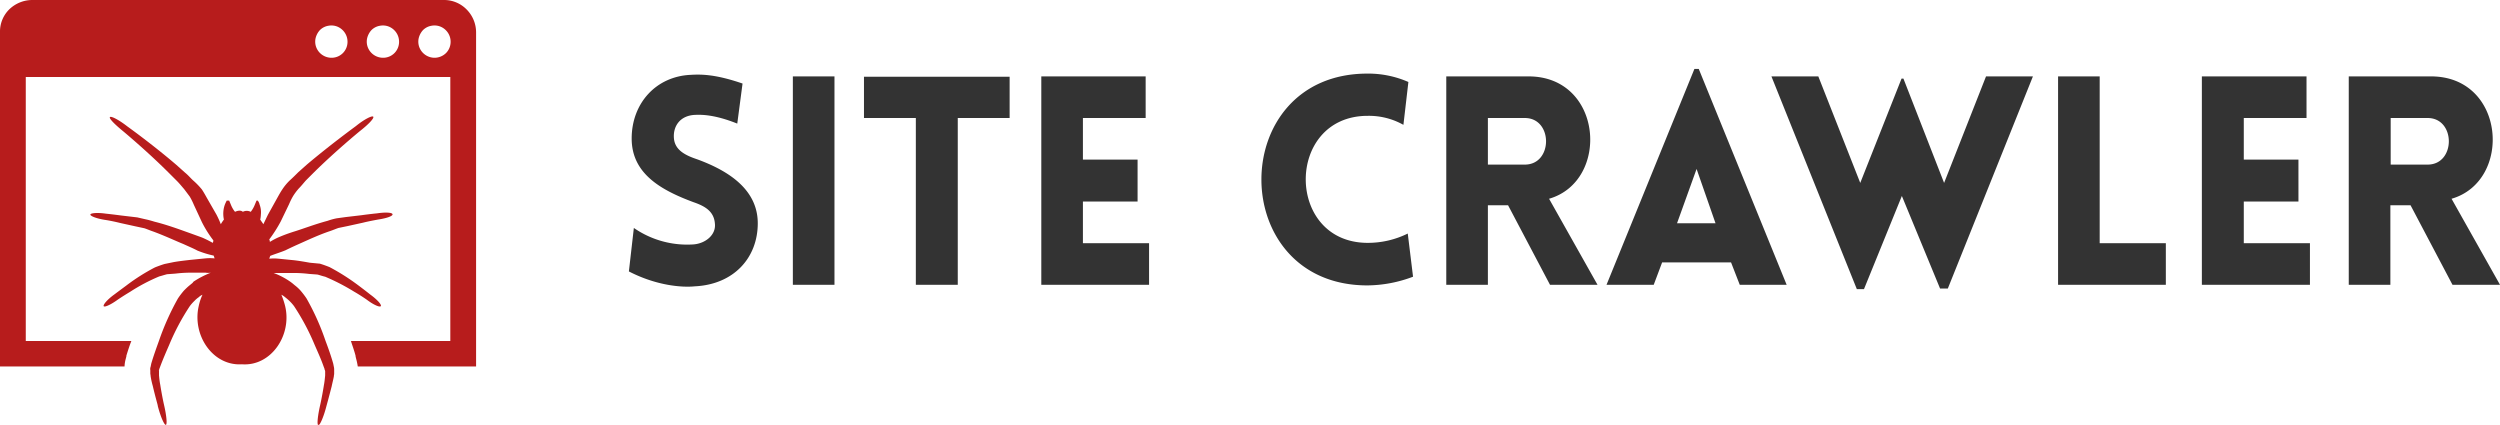 <svg xmlns="http://www.w3.org/2000/svg" xmlns:xlink="http://www.w3.org/1999/xlink" viewBox="0 0 805 136.9"><defs><style>.cls-1{fill:none;}.cls-2{clip-path:url(#clip-path);}.cls-3{fill:#b71c1c;}.cls-4{fill:#333;}</style><clipPath id="clip-path"><rect class="cls-1" width="153.3" height="136.8"/></clipPath></defs><g id="Layer_2" data-name="Layer 2"><g id="Layer_1-2" data-name="Layer 1"><g class="cls-2"><path class="cls-3" d="M91.9,80.6s1.8-.9,4.5-2.1,6.3-2.9,9.9-4.1c.9-.3,1.8-.7,2.7-1l2.9-.6,5-1.1c1.6-.4,3.2-.7,4.8-1,2.7-.4,4.8-1.1,4.7-1.7s-2.3-.7-5-.3c0,0-2.1.2-5,.6l-5.1.6-2.9.4a20.16,20.16,0,0,0-2.9.8c-4.1,1.1-7.7,2.5-10.6,3.4s-4.7,1.7-4.7,1.7a20.59,20.59,0,0,0-3.3,1.7,1.88,1.88,0,0,0-.2-.8,43.83,43.83,0,0,0,3.7-5.8l2.7-5.6a21,21,0,0,1,1.3-2.6,18.76,18.76,0,0,1,1.8-2.4c.8-.8,1.5-1.7,2.3-2.6l2.6-2.6c7.1-7,14.8-13.3,14.8-13.3,2.7-2.1,4.6-4.1,4.3-4.6s-2.9.8-5.6,3c0,0-8.1,5.9-15.8,12.4L96,55.5c-.9.9-1.8,1.8-2.7,2.6A16.83,16.83,0,0,0,90.9,61c-.6.9-1.1,1.8-1.6,2.7l-3,5.4c-.5,1-1,2.1-1.5,3.1-.3-.5-.7-1-1-1.5a8.75,8.75,0,0,0,.2-1.6,6.91,6.91,0,0,0-.4-3.2,3.1,3.1,0,0,0-.6-1.3h-.4s-.2.5-.5,1.2A9.41,9.41,0,0,1,80.9,68c-.1.1-.1.2-.2.2a2.72,2.72,0,0,0-2.5,0v0c-.8-.7-2.1-.2-2.5,0l-.2-.2a9.41,9.41,0,0,1-1.2-2.2c-.3-.7-.5-1.2-.5-1.2H73c-.2.4-.4.8-.6,1.3a8.59,8.59,0,0,0-.5,3.2,8.75,8.75,0,0,0,.2,1.6,13,13,0,0,0-1,1.5,29.17,29.17,0,0,0-1.4-3.1l-3.1-5.4c-.5-.9-1-1.8-1.6-2.7a23.67,23.67,0,0,0-2.7-2.8c-.9-.8-1.7-1.8-2.7-2.6l-2.8-2.5C49.1,46.5,41,40.7,41,40.7c-2.7-2.1-5.2-3.4-5.6-3s1.6,2.4,4.3,4.6c0,0,7.7,6.4,14.7,13.4L57,58.3c.8.8,1.6,1.8,2.3,2.6l1.8,2.4a21,21,0,0,1,1.3,2.6L65,71.5a36.4,36.4,0,0,0,3.7,5.9,1.88,1.88,0,0,1-.2.8,35.92,35.92,0,0,0-3.4-1.7s-1.9-.7-4.7-1.7-6.6-2.4-10.6-3.4c-1-.3-2-.6-3-.8L44.2,70l-5.1-.6c-3-.4-5-.6-5-.6-2.7-.4-5-.2-5,.3s2.1,1.3,4.7,1.7c0,0,2.1.3,4.9,1l5,1.1,2.8.6c.9.3,1.8.7,2.7,1,3.6,1.3,7.2,3,9.9,4.1,1.5.7,3,1.3,4.5,2.1a31.27,31.27,0,0,0,5.2,1.6l.3.9a15,15,0,0,0-3,0l-5,.5c-1.7.2-3.5.4-5.2.7L53,85c-1,.3-2.1.7-3.1,1.1A63.64,63.64,0,0,0,40.6,92c-2.3,1.7-3.9,2.9-3.9,2.9-2.2,1.6-3.6,3.3-3.3,3.7s2.3-.5,4.5-2.1c0,0,1.6-1.1,4.1-2.6A58.69,58.69,0,0,1,51.3,89c.8-.2,1.7-.5,2.5-.7l2.7-.2a40.28,40.28,0,0,1,4.9-.3h4.8a4.85,4.85,0,0,0,1.7,0,29.73,29.73,0,0,0-5.6,2.9l-.3.4-1.1.9c-.6.5-1.1,1-1.7,1.6a27.14,27.14,0,0,0-1.9,2.5,83,83,0,0,0-6.1,13.6c-.9,2.5-1.8,5-2.5,7.4l-.2,1a2.08,2.08,0,0,0-.1,1.1v1c0,.3.1.6.1.9a25.46,25.46,0,0,0,.7,3.2c.9,3.9,1.7,6.4,1.6,6.4.9,3.5,2.1,6.2,2.6,6.1s.2-3.1-.6-6.5c0,0-.6-2.6-1.2-6.4-.2-1-.3-2-.4-3v-1.4a.22.22,0,0,0-.1-.3c.2,0,.1-.2.2-.4l.3-.8c.9-2.4,1.9-4.7,2.9-7a73.73,73.73,0,0,1,6.6-12.4,12.94,12.94,0,0,1,1.5-1.7A8.06,8.06,0,0,1,64,95.7a3.59,3.59,0,0,1,1-.7l.2-.1A16.91,16.91,0,0,0,64,98.5c-2.2,9.4,4.5,19.4,13.9,18.8,9.4.7,16.2-9.4,13.9-18.8a25.33,25.33,0,0,0-1.2-3.6l.2.1a6.07,6.07,0,0,1,1,.7,17.41,17.41,0,0,1,1.4,1.2,13.77,13.77,0,0,1,1.5,1.7,73.73,73.73,0,0,1,6.6,12.4c1,2.3,2.1,4.7,2.9,7l.3.8a.4.4,0,0,0,.2.4c-.2.1,0,.2,0,.3v1.4c-.1,1-.2,2.1-.4,3.1-.6,3.8-1.2,6.4-1.2,6.4-.8,3.5-1.1,6.4-.6,6.5s1.7-2.6,2.6-6.1c0,0,.7-2.5,1.7-6.4.2-1,.5-2.1.7-3.2,0-.3.1-.6.1-.9v-1.1a4.1,4.1,0,0,0-.1-1.1l-.2-1c-.7-2.5-1.6-5-2.5-7.4a78.63,78.63,0,0,0-6.1-13.6,27.14,27.14,0,0,0-1.9-2.5A12.88,12.88,0,0,0,95.1,92c-.4-.3-.7-.6-1.1-.9l-.4-.3a24.16,24.16,0,0,0-5.5-2.9h6.5a40.28,40.28,0,0,1,4.9.3l2.7.2c.8.2,1.6.5,2.5.7a68.21,68.21,0,0,1,9.3,4.8c1.4.8,2.8,1.7,4.1,2.6,2.1,1.6,4.1,2.5,4.5,2.1s-1.1-2.1-3.3-3.7c0,0-1.5-1.2-3.9-3a69.47,69.47,0,0,0-9.3-5.9c-1-.4-2.1-.8-3.1-1.1l-3.2-.3c-1.7-.3-3.4-.6-5.1-.8l-5-.5a15,15,0,0,0-3,0l.3-.9c1.5-.6,3.2-1.1,4.9-1.8Z"/><path class="cls-3" d="M143,0H10.4A10.7,10.7,0,0,0,3,3a10,10,0,0,0-3,7.3V118H40.1a10.86,10.86,0,0,1,.4-2.5l.2-.8v-.2c.5-1.6,1-3.2,1.6-4.7H8.3v-85H145v85H113c.5,1.6,1.1,3.2,1.5,4.8v.2l.2.8a20.48,20.48,0,0,1,.5,2.4h38.1V10.4a10.46,10.46,0,0,0-3-7.3A10.14,10.14,0,0,0,143,0ZM106.7,18.6a5.27,5.27,0,0,1-4.8-3.2,5.11,5.11,0,0,1-.3-3A5.85,5.85,0,0,1,103,9.7a5,5,0,0,1,2.7-1.4,5.19,5.19,0,0,1,3,.3,5.37,5.37,0,0,1,2.3,1.9,5.21,5.21,0,0,1,.9,2.9,5.12,5.12,0,0,1-5.2,5.2Zm16.6,0a5.27,5.27,0,0,1-4.8-3.2,5.11,5.11,0,0,1-.3-3,5.85,5.85,0,0,1,1.4-2.7,5,5,0,0,1,2.7-1.4,5.19,5.19,0,0,1,3,.3,5.37,5.37,0,0,1,2.3,1.9,5.21,5.21,0,0,1,.9,2.9,5.12,5.12,0,0,1-5.2,5.2Zm16.6,0a5.27,5.27,0,0,1-4.8-3.2,5.11,5.11,0,0,1-.3-3,5.85,5.85,0,0,1,1.4-2.7,5,5,0,0,1,2.7-1.4,5.19,5.19,0,0,1,3,.3,5.37,5.37,0,0,1,2.3,1.9,5.21,5.21,0,0,1,.9,2.9,5.14,5.14,0,0,1-1.5,3.7A5.3,5.3,0,0,1,139.9,18.6Z"/></g><path class="cls-4" d="M202.5,87.4c9.1,4.7,17.4,5.2,21.2,4.8C236.3,91.6,244,83,244,71.9c0-10.7-9.1-16.8-19.5-20.6-3.9-1.3-7.2-3-7.5-6.8s1.9-7.2,6.6-7.5c2.1-.1,6.3-.2,13.8,2.8l1.7-12.9c-8.7-3-13.3-3-16.7-2.8-11.2.5-19,9.2-19,20.5s9.4,16.6,19.9,20.5c3.8,1.3,6.6,3,6.9,6.9.4,3.6-3,6.4-6.9,6.7a30.17,30.17,0,0,1-19.2-5.3Zm66.2,4.3V24.6H255.3V91.7Zm39.7,0V38h16.7V24.7H278.2V38h16.7V91.7Zm61.6,0V78.3H348.7V64.9h17.6V51.4H348.7V38h20.2V24.6H335.3V91.7Zm81.9-51.5,1.6-13.8a32.13,32.13,0,0,0-13.2-2.7c-45.5,0-45.5,68.2,0,68.2A42.21,42.21,0,0,0,455,89.1l-1.7-13.9a29,29,0,0,1-12.9,3c-26.6,0-26.6-40.9,0-40.9A22.65,22.65,0,0,1,451.9,40.2Zm62.5,51.5L498.8,64c19.7-5.7,17.4-39.4-6.6-39.4H465.7V91.7h13.4V66.1h6.5l13.5,25.6ZM479.2,38H491c9.1,0,9.1,15,0,15H479.1V38Zm38.1,53.7h15.2l2.7-7.2h22.2l2.8,7.2h15.1L547,22.2h-1.4ZM540,71.9l6.3-17.5,6.1,17.5Zm60.2,21.2,12.2-30,12.3,29.8h2.5l27.4-68.3H639.5L626,58.9,612.9,25.3h-.6L599,58.9,585.5,24.6H570.4l27.5,68.5Zm62.5-68.5V91.7h34.7V78.3H676.1V24.6Zm81.1,67.1V78.3H722.5V64.9h17.6V51.4H722.5V38h20.2V24.6H709V91.7Zm61.2,0L789.4,64c19.7-5.7,17.4-39.4-6.6-39.4H756.3V91.7h13.4V66.1h6.5l13.5,25.6ZM769.8,38h11.9c9.1,0,9.1,15,0,15H769.8Z"/></g></g></svg>